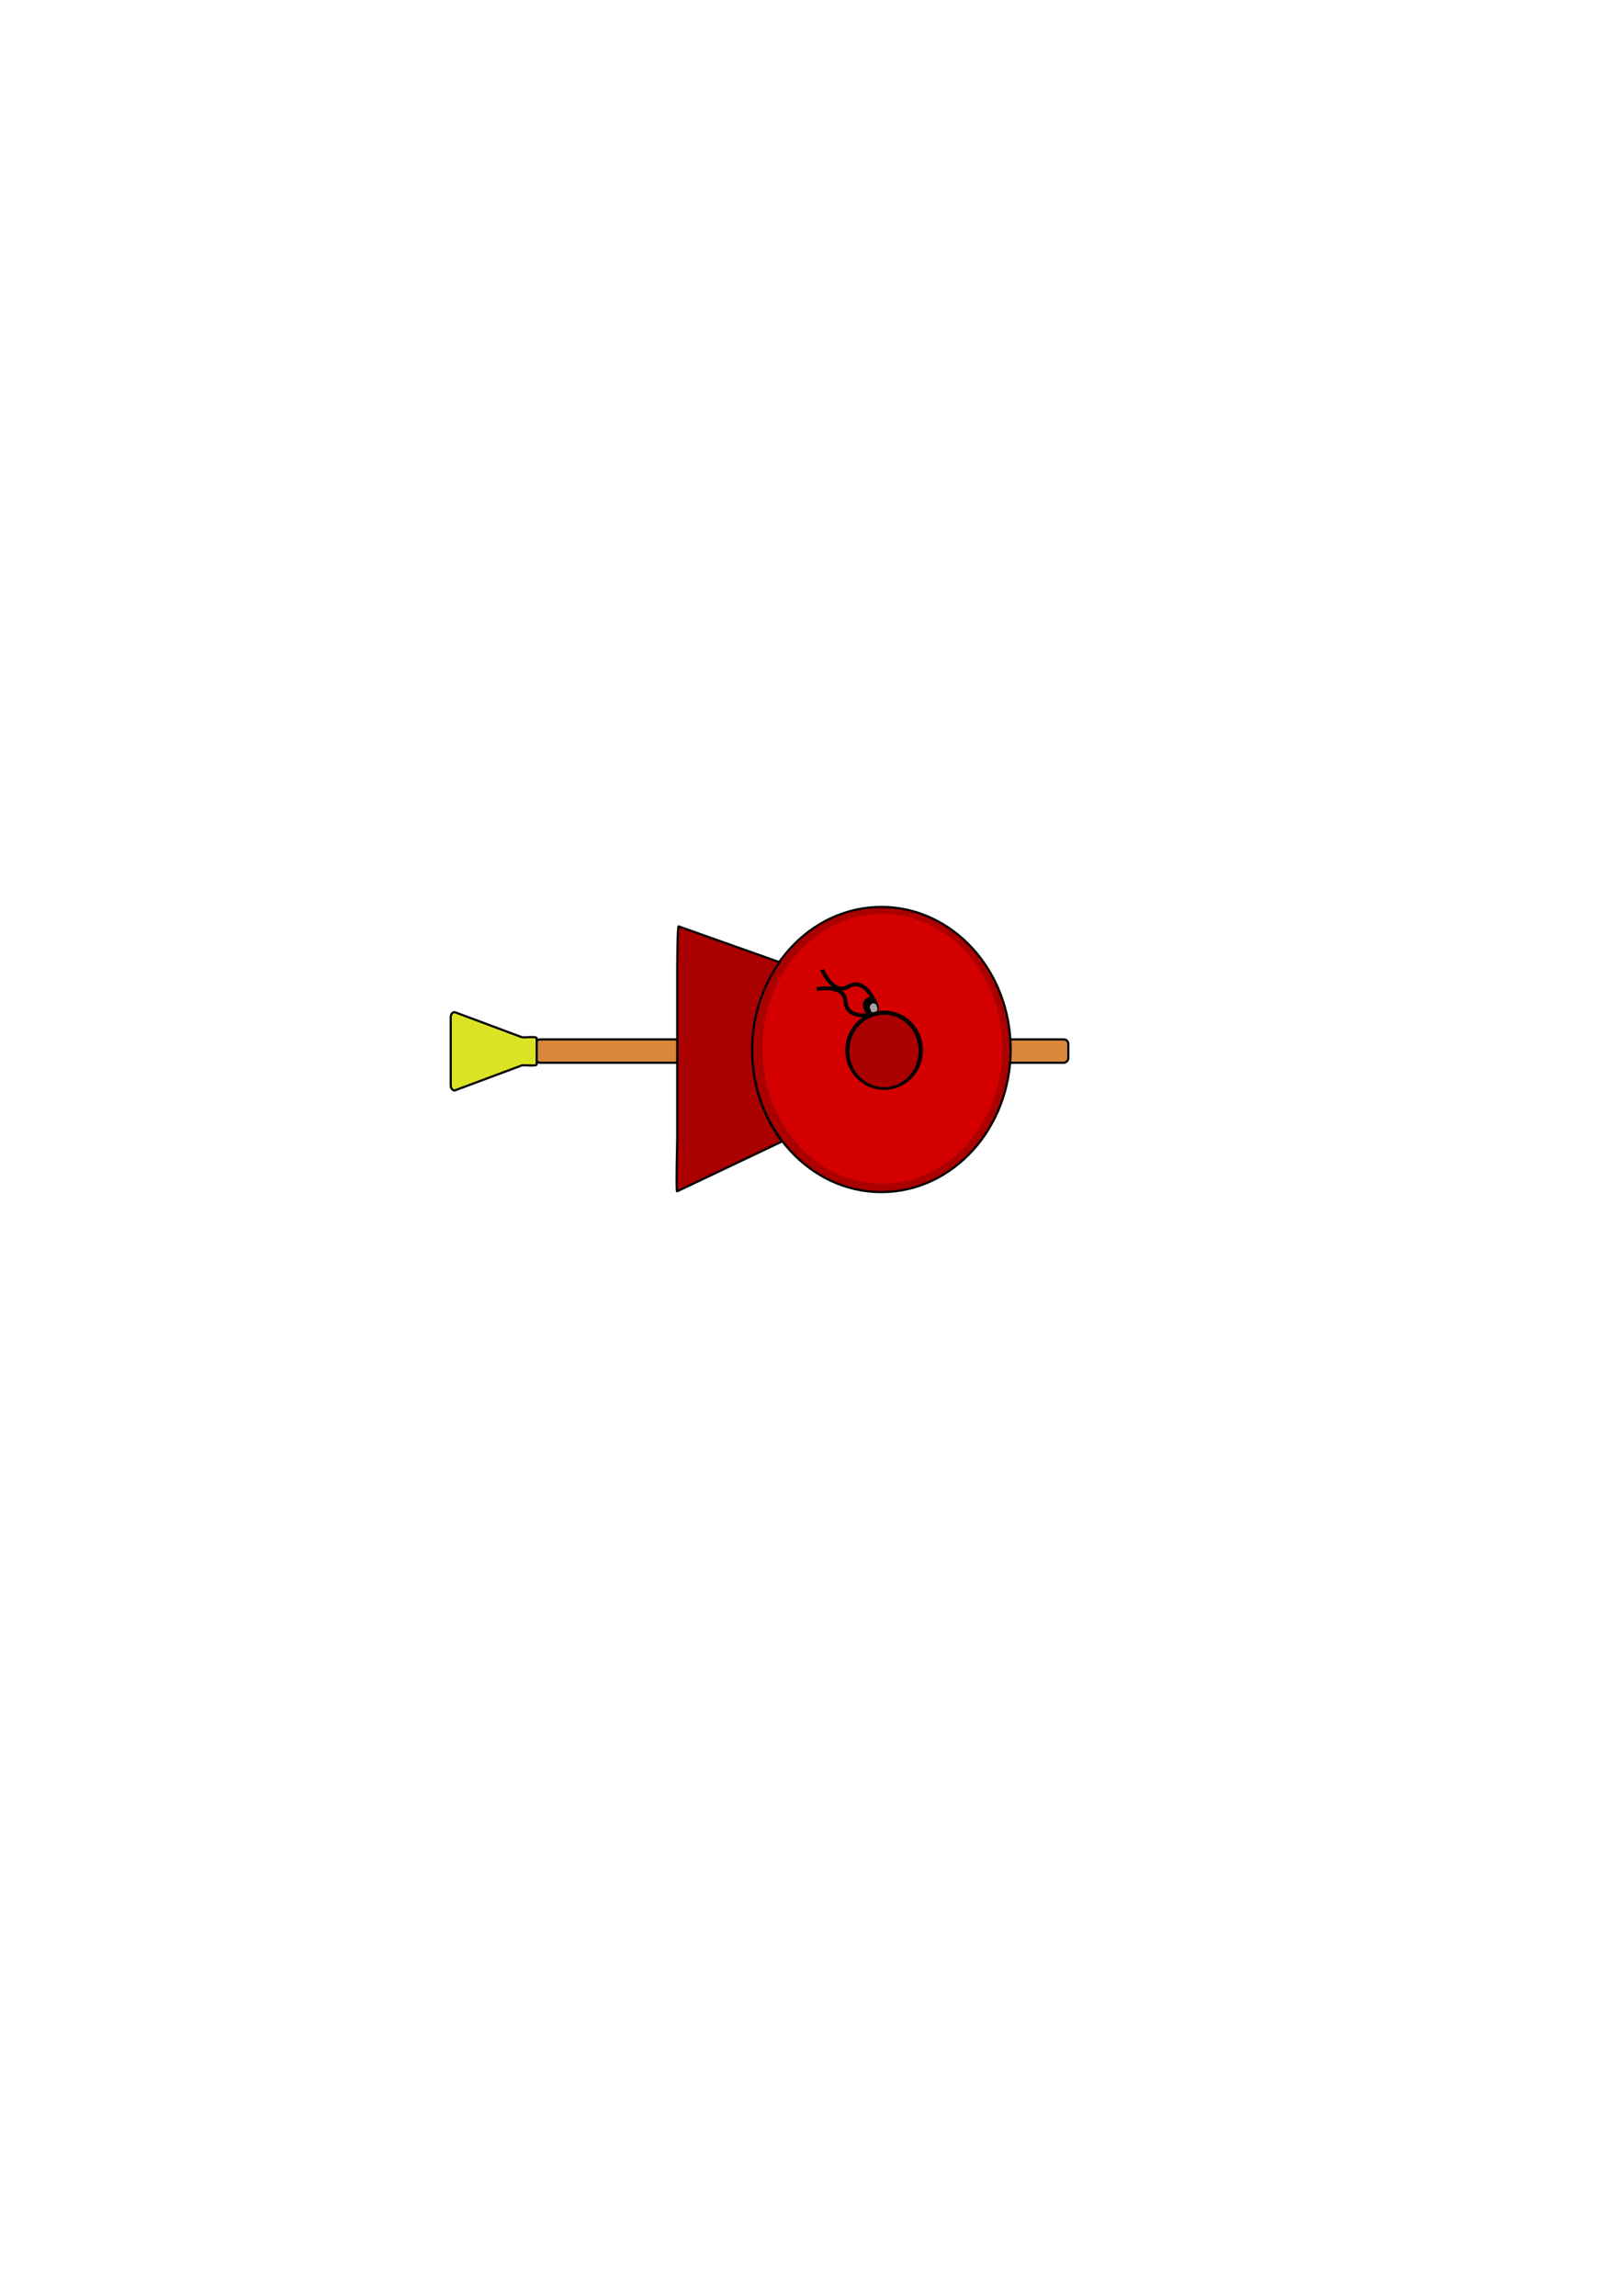 <?xml version="1.0" encoding="UTF-8" standalone="no"?>
<!-- Created with Inkscape (http://www.inkscape.org/) -->

<svg
   xmlns:dc="http://purl.org/dc/elements/1.1/"
   xmlns:cc="http://creativecommons.org/ns#"
   xmlns:rdf="http://www.w3.org/1999/02/22-rdf-syntax-ns#"
   xmlns:svg="http://www.w3.org/2000/svg"
   xmlns="http://www.w3.org/2000/svg"
   xmlns:sodipodi="http://sodipodi.sourceforge.net/DTD/sodipodi-0.dtd"
   xmlns:inkscape="http://www.inkscape.org/namespaces/inkscape"
   width="744.094"
   height="1052.362"
   id="svg3757"
   version="1.1"
   inkscape:version="0.48.5 r10040"
   sodipodi:docname="witch2_rotated.svg"
   inkscape:export-filename="C:\Users\Marco\Documents\GitHub\gamejam\assets\witch2.png"
   inkscape:export-xdpi="20.49822"
   inkscape:export-ydpi="20.49822">
  <defs
     id="defs3759" />
  <sodipodi:namedview
     id="base"
     pagecolor="#ffffff"
     bordercolor="#666666"
     borderopacity="1.0"
     inkscape:pageopacity="0.0"
     inkscape:pageshadow="2"
     inkscape:zoom="1.979899"
     inkscape:cx="387.13728"
     inkscape:cy="571.63387"
     inkscape:document-units="px"
     inkscape:current-layer="layer1"
     showgrid="false"
     inkscape:window-width="1366"
     inkscape:window-height="705"
     inkscape:window-x="-8"
     inkscape:window-y="-8"
     inkscape:window-maximized="1" />
  <g
     inkscape:label="Layer 1"
     inkscape:groupmode="layer"
     id="layer1">
    <g
       id="g2994"
       transform="matrix(0,1,-1,0,829.292,132.864)">
      <rect
         ry="2.075"
         y="339.505"
         x="343.571"
         height="244.286"
         width="10.714"
         id="rect4277"
         style="fill:#d9873b;fill-opacity:1;fill-rule:nonzero;stroke:#000000;stroke-width:1;stroke-miterlimit:4;stroke-opacity:1;stroke-dasharray:none" />
      <path
         transform="translate(7.857,-55.714)"
         d="m 405.714,480.934 c 0,32.743 -29.261,59.286 -65.357,59.286 -36.096,0 -65.357,-26.543 -65.357,-59.286 0,-32.743 29.261,-59.286 65.357,-59.286 36.096,0 65.357,26.543 65.357,59.286 z"
         sodipodi:ry="59.285713"
         sodipodi:rx="65.35714"
         sodipodi:cy="480.93362"
         sodipodi:cx="340.35715"
         id="path3765"
         style="fill:#aa0000;fill-opacity:1;fill-rule:nonzero;stroke:#000000;stroke-width:1;stroke-miterlimit:4;stroke-opacity:1;stroke-dasharray:none"
         sodipodi:type="arc" />
      <path
         sodipodi:nodetypes="cscszssc"
         inkscape:connector-curvature="0"
         id="rect4279-7"
         d="m 390.371,470.79 c -11.331,8.561 -25.913,13.719 -41.812,13.719 -15.233,0 -29.231,-4.731 -40.344,-12.656 0,0 -16.213,45.771 -16.429,46.304 -0.215,0.533 17.916,0.634 18.491,0.634 0.575,0 78,0 78,0 0.575,0 25.198,0.6 24.951,0.08 -0.247,-0.519 -22.857,-48.08 -22.857,-48.08 z"
         style="fill:#aa0000;fill-opacity:1;fill-rule:nonzero;stroke:#000000;stroke-width:1;stroke-miterlimit:4;stroke-opacity:1;stroke-dasharray:none" />
      <path
         sodipodi:nodetypes="sssssssss"
         inkscape:connector-curvature="0"
         id="rect4341"
         d="m 343.1,583.231 11.866,0 c 1.15,0 0.158,5.796 0.56,6.873 l 11.364,30.471 c 0.402,1.077 -0.926,2.075 -2.075,2.075 l -31.564,0 c -1.15,0 -2.477,-0.998 -2.075,-2.075 l 11.364,-30.471 c 0.402,-1.077 -0.59,-6.873 0.56,-6.873 z"
         style="fill:#dae324;fill-opacity:1;fill-rule:nonzero;stroke:#000000;stroke-width:1;stroke-miterlimit:4;stroke-opacity:1" />
      <path
         transform="matrix(0.946,0,0,0.928,25.889,-21.557)"
         d="m 405.714,480.934 c 0,32.743 -29.261,59.286 -65.357,59.286 -36.096,0 -65.357,-26.543 -65.357,-59.286 0,-32.743 29.261,-59.286 65.357,-59.286 36.096,0 65.357,26.543 65.357,59.286 z"
         sodipodi:ry="59.285713"
         sodipodi:rx="65.35714"
         sodipodi:cy="480.93362"
         sodipodi:cx="340.35715"
         id="path3765-9"
         style="fill:#d40000;fill-opacity:1;fill-rule:nonzero;stroke:none"
         sodipodi:type="arc" />
      <path
         transform="translate(144.582,-49.791)"
         d="m 221.429,473.791 c 0,9.073 -7.675,16.429 -17.143,16.429 -9.468,0 -17.143,-7.355 -17.143,-16.429 0,-9.073 7.675,-16.429 17.143,-16.429 9.468,0 17.143,7.355 17.143,16.429 z"
         sodipodi:ry="16.428572"
         sodipodi:rx="17.142857"
         sodipodi:cy="473.79074"
         sodipodi:cx="204.28572"
         id="path4275"
         style="fill:#aa0000;fill-opacity:1;fill-rule:nonzero;stroke:#000000;stroke-width:1;stroke-miterlimit:4;stroke-opacity:1;stroke-dasharray:none"
         sodipodi:type="arc" />
      <g
         id="g6035">
        <rect
           style="fill:#000000;fill-opacity:1;fill-rule:nonzero;stroke:#000000;stroke-width:0.946;stroke-miterlimit:4;stroke-opacity:1;stroke-dasharray:none"
           id="rect5944"
           width="7.735"
           height="5.906"
           x="156.7"
           y="510.767"
           ry="2.953"
           transform="matrix(0.945,-0.326,0.344,0.939,0,0)" />
        <rect
           style="fill:#cccccc;fill-opacity:0.8;fill-rule:nonzero;stroke:none"
           id="rect5944-4"
           width="4.352"
           height="3.216"
           x="151.929"
           y="509.079"
           ry="1.608"
           transform="matrix(0.95,-0.313,0.358,0.934,0,0)" />
      </g>
      <path
         sodipodi:nodetypes="csc"
         inkscape:connector-curvature="0"
         id="path5995"
         d="m 325.714,428.612 c 0,0 -10.658,4.496 -6.339,11.696 4.236,7.063 -7.768,12.054 -7.768,12.054"
         style="fill:none;stroke:#000000;stroke-width:1.772;stroke-linecap:butt;stroke-linejoin:miter;stroke-miterlimit:4;stroke-opacity:1;stroke-dasharray:none" />
      <path
         sodipodi:nodetypes="csc"
         inkscape:connector-curvature="0"
         id="path5995-4"
         d="m 332.32,429.87 c 0,0 2.241,11.348 -6.143,11.8 -8.224,0.443 -5.64,13.184 -5.64,13.184"
         style="fill:none;stroke:#000000;stroke-width:1.772;stroke-linecap:butt;stroke-linejoin:miter;stroke-miterlimit:4;stroke-opacity:1;stroke-dasharray:none" />
      <path
         transform="matrix(1.03,0,0,1.053,138.149,-74.973)"
         d="m 221.429,473.791 c 0,9.073 -7.675,16.429 -17.143,16.429 -9.468,0 -17.143,-7.355 -17.143,-16.429 0,-9.073 7.675,-16.429 17.143,-16.429 9.468,0 17.143,7.355 17.143,16.429 z"
         sodipodi:ry="16.428572"
         sodipodi:rx="17.142857"
         sodipodi:cy="473.79074"
         sodipodi:cx="204.28572"
         id="path4275-5"
         style="fill:none;stroke:#000000;stroke-width:1;stroke-miterlimit:4;stroke-opacity:1;stroke-dasharray:none"
         sodipodi:type="arc" />
    </g>
  </g>
</svg>

